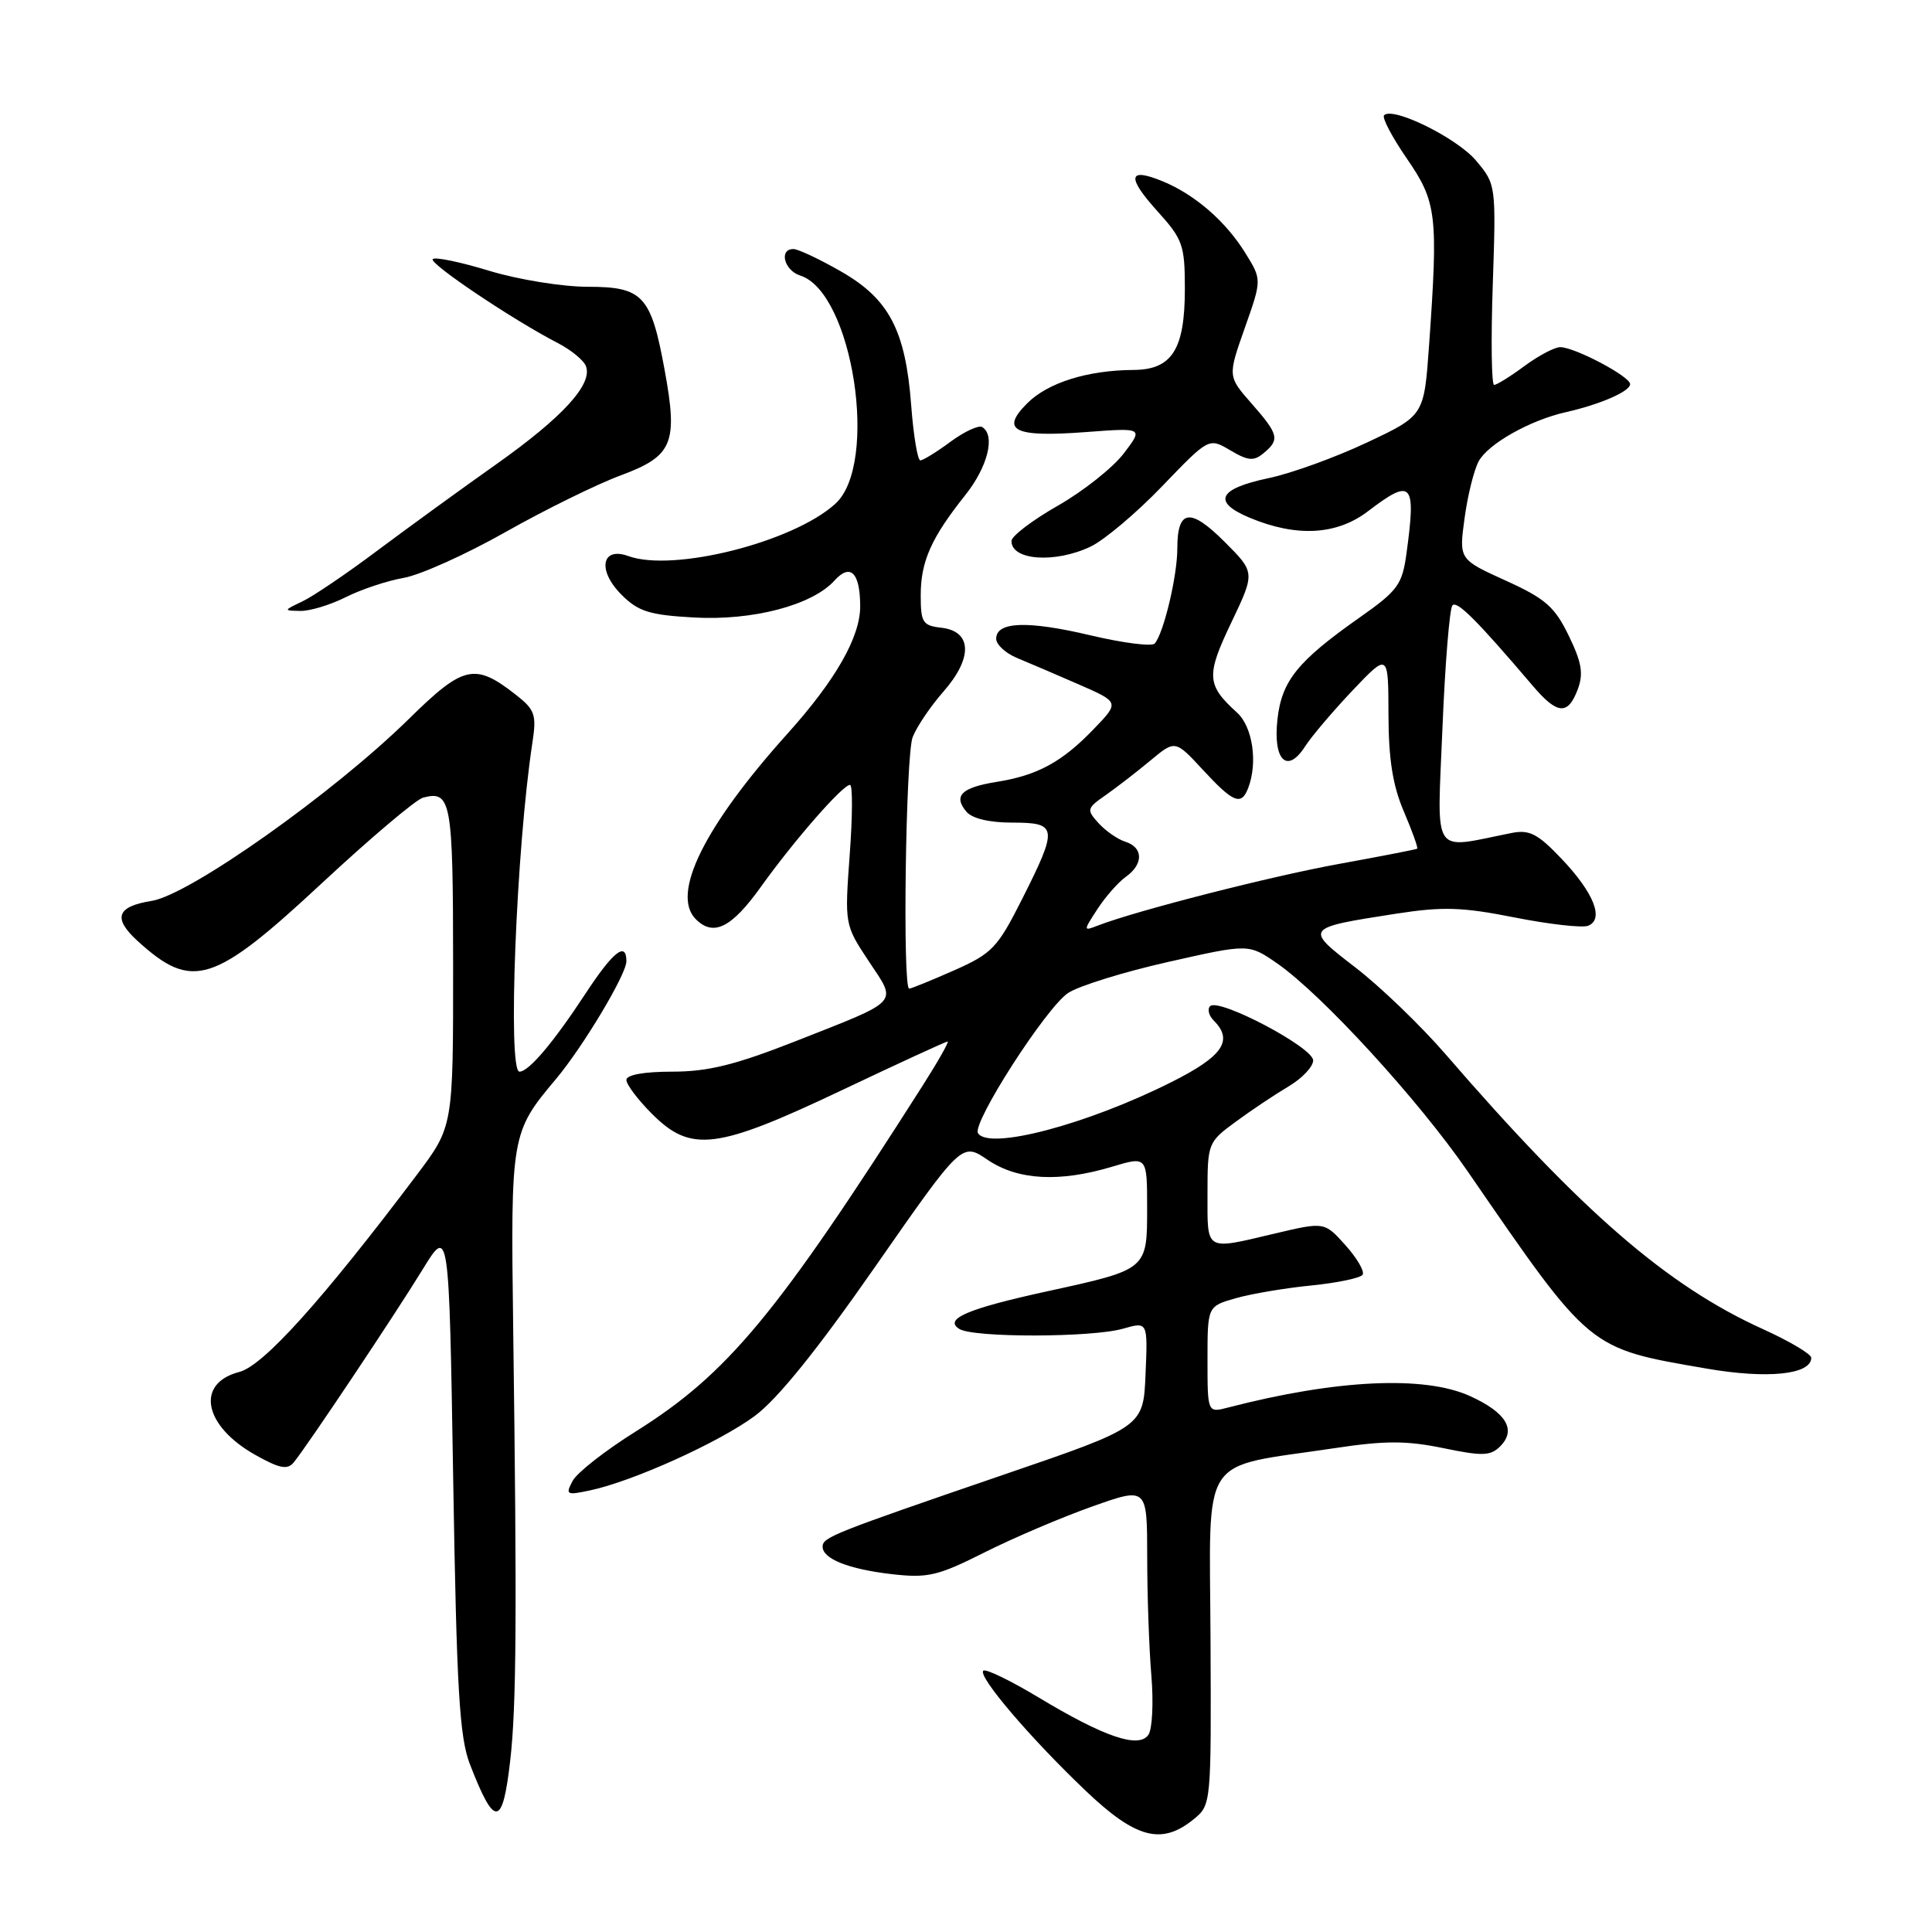 <?xml version="1.0" encoding="UTF-8" standalone="no"?>
<!DOCTYPE svg PUBLIC "-//W3C//DTD SVG 1.1//EN" "http://www.w3.org/Graphics/SVG/1.1/DTD/svg11.dtd" >
<svg xmlns="http://www.w3.org/2000/svg" xmlns:xlink="http://www.w3.org/1999/xlink" version="1.1" viewBox="0 0 256 256">
 <g >
 <path fill="currentColor"
d=" M 158.14 241.08 C 160.50 239.16 160.50 239.13 160.40 217.16 C 160.29 192.17 158.71 194.61 176.83 191.89 C 183.50 190.88 186.35 190.88 191.22 191.88 C 196.42 192.96 197.50 192.93 198.78 191.65 C 200.97 189.46 199.59 187.17 194.77 184.98 C 188.72 182.24 177.07 182.79 162.75 186.50 C 160.00 187.22 160.00 187.22 160.00 180.16 C 160.00 173.09 160.00 173.09 163.75 172.02 C 165.81 171.43 170.33 170.67 173.78 170.33 C 177.24 169.98 180.29 169.34 180.56 168.90 C 180.83 168.46 179.81 166.70 178.28 165.00 C 175.50 161.90 175.50 161.90 169.00 163.43 C 159.57 165.66 160.00 165.91 160.00 158.19 C 160.00 151.48 160.05 151.34 163.75 148.63 C 165.81 147.11 168.96 145.01 170.75 143.95 C 172.54 142.89 174.00 141.34 174.00 140.51 C 174.00 138.78 161.48 132.19 160.35 133.32 C 159.96 133.71 160.17 134.57 160.82 135.22 C 163.47 137.87 162.04 139.96 155.25 143.37 C 144.08 148.99 131.01 152.45 129.59 150.15 C 128.77 148.82 138.64 133.47 141.54 131.57 C 142.97 130.63 148.93 128.78 154.80 127.46 C 165.46 125.05 165.46 125.05 169.21 127.64 C 175.15 131.76 187.96 145.74 194.50 155.25 C 210.87 179.04 210.37 178.62 226.16 181.35 C 234.22 182.74 240.00 182.14 240.00 179.91 C 240.00 179.42 237.13 177.72 233.61 176.12 C 220.89 170.36 209.59 160.57 191.50 139.64 C 188.23 135.87 182.89 130.73 179.63 128.22 C 172.81 122.97 172.82 122.96 184.99 121.07 C 191.18 120.11 193.75 120.19 200.70 121.57 C 205.26 122.47 209.64 122.97 210.42 122.67 C 212.60 121.83 211.20 118.30 206.92 113.80 C 203.77 110.48 202.66 109.91 200.32 110.37 C 189.54 112.51 190.43 113.85 191.13 96.52 C 191.48 87.93 192.08 80.59 192.46 80.21 C 193.09 79.57 195.76 82.25 203.13 90.91 C 206.36 94.69 207.75 94.80 209.05 91.37 C 209.84 89.28 209.60 87.80 207.87 84.24 C 206.01 80.40 204.78 79.32 199.51 76.93 C 193.32 74.12 193.32 74.12 194.06 68.69 C 194.46 65.70 195.30 62.30 195.93 61.13 C 197.17 58.82 202.73 55.68 207.50 54.61 C 212.05 53.58 216.00 51.86 216.00 50.90 C 216.00 49.88 208.66 46.00 206.73 46.00 C 205.99 46.00 203.86 47.13 202.00 48.50 C 200.14 49.88 198.33 51.00 197.98 51.00 C 197.63 51.00 197.55 45.03 197.80 37.72 C 198.24 24.52 198.23 24.43 195.59 21.29 C 193.07 18.29 184.57 14.09 183.40 15.27 C 183.09 15.57 184.45 18.16 186.42 21.02 C 190.39 26.79 190.58 28.46 189.35 45.89 C 188.69 55.08 188.69 55.08 181.10 58.65 C 176.92 60.62 171.06 62.74 168.08 63.36 C 161.42 64.76 160.59 66.51 165.58 68.60 C 171.80 71.20 177.12 70.91 181.27 67.74 C 187.10 63.29 187.66 63.90 186.37 73.31 C 185.80 77.48 185.24 78.25 180.12 81.85 C 171.94 87.61 169.84 90.20 169.27 95.31 C 168.66 100.74 170.55 102.61 172.92 98.92 C 173.77 97.59 176.61 94.25 179.21 91.50 C 183.96 86.50 183.96 86.50 183.98 94.67 C 183.99 100.61 184.55 104.12 186.03 107.56 C 187.14 110.16 187.93 112.36 187.78 112.46 C 187.62 112.56 183.00 113.46 177.50 114.46 C 168.48 116.09 150.61 120.66 145.50 122.63 C 143.52 123.40 143.52 123.38 145.42 120.45 C 146.48 118.83 148.16 116.91 149.17 116.19 C 151.53 114.51 151.51 112.30 149.13 111.54 C 148.10 111.22 146.50 110.10 145.56 109.07 C 143.95 107.29 144.00 107.10 146.52 105.35 C 147.97 104.33 150.64 102.27 152.44 100.77 C 155.72 98.04 155.72 98.04 159.40 102.02 C 163.43 106.38 164.48 106.80 165.39 104.42 C 166.69 101.05 165.98 96.29 163.91 94.42 C 159.87 90.76 159.79 89.52 163.16 82.48 C 166.32 75.85 166.32 75.85 162.27 71.80 C 157.70 67.23 156.00 67.47 156.00 72.69 C 156.00 76.31 154.21 83.86 153.01 85.27 C 152.65 85.69 148.83 85.21 144.52 84.19 C 136.15 82.21 132.00 82.36 132.00 84.64 C 132.00 85.41 133.24 86.55 134.75 87.18 C 136.26 87.80 139.94 89.38 142.92 90.68 C 148.35 93.05 148.35 93.05 144.92 96.61 C 140.74 100.96 137.48 102.74 132.08 103.60 C 127.40 104.35 126.29 105.44 128.04 107.54 C 128.79 108.45 131.07 109.00 134.12 109.00 C 140.14 109.00 140.22 109.63 135.45 119.10 C 132.17 125.61 131.47 126.34 126.42 128.58 C 123.41 129.91 120.73 131.00 120.47 131.00 C 119.58 131.00 120.00 100.12 120.93 97.68 C 121.45 96.33 123.28 93.61 125.01 91.64 C 128.92 87.19 128.81 83.65 124.75 83.18 C 122.26 82.90 122.00 82.49 122.00 78.88 C 122.00 74.40 123.39 71.27 127.90 65.61 C 130.88 61.87 131.93 57.69 130.15 56.59 C 129.68 56.30 127.79 57.18 125.95 58.53 C 124.12 59.89 122.31 61.00 121.95 61.00 C 121.59 61.00 121.04 57.73 120.74 53.73 C 119.99 43.76 117.81 39.61 111.42 35.96 C 108.58 34.33 105.75 33.00 105.13 33.00 C 103.18 33.00 103.90 35.83 106.03 36.51 C 112.99 38.72 116.50 61.47 110.69 66.75 C 105.10 71.84 89.21 75.85 83.25 73.68 C 79.69 72.39 79.13 75.59 82.35 78.80 C 84.57 81.03 86.05 81.49 91.91 81.82 C 99.71 82.27 107.61 80.20 110.56 76.94 C 112.68 74.59 113.96 75.85 113.98 80.29 C 114.01 84.37 110.75 90.09 104.35 97.21 C 93.31 109.49 88.87 118.47 92.20 121.80 C 94.54 124.14 96.93 122.95 100.83 117.50 C 105.24 111.34 111.66 104.00 112.63 104.00 C 112.99 104.00 112.97 108.17 112.59 113.26 C 111.92 122.50 111.92 122.54 115.11 127.36 C 118.89 133.06 119.49 132.42 105.33 138.00 C 97.41 141.11 93.80 142.00 89.08 142.00 C 85.32 142.00 83.00 142.42 83.00 143.10 C 83.00 143.70 84.53 145.73 86.40 147.60 C 91.56 152.76 94.92 152.34 111.46 144.50 C 119.00 140.92 125.35 138.00 125.57 138.00 C 125.79 138.00 124.33 140.59 122.32 143.75 C 102.93 174.20 96.44 182.03 84.22 189.69 C 80.22 192.19 76.46 195.13 75.88 196.22 C 74.90 198.06 75.06 198.15 78.16 197.49 C 83.82 196.30 95.27 191.13 100.00 187.63 C 103.02 185.40 108.29 178.87 115.97 167.84 C 127.45 151.36 127.45 151.36 130.86 153.68 C 134.85 156.39 140.37 156.69 147.34 154.60 C 152.00 153.20 152.00 153.20 152.00 160.06 C 152.00 168.25 152.06 168.20 138.83 171.09 C 128.20 173.41 125.02 174.77 127.11 176.09 C 128.97 177.27 144.67 177.24 148.80 176.06 C 152.09 175.12 152.09 175.12 151.79 182.09 C 151.50 189.07 151.50 189.07 133.00 195.40 C 110.36 203.16 109.00 203.70 109.00 204.94 C 109.00 206.55 112.43 207.92 118.14 208.58 C 122.93 209.13 124.24 208.83 130.50 205.68 C 134.35 203.75 140.76 201.02 144.75 199.61 C 152.00 197.04 152.00 197.04 152.01 206.27 C 152.01 211.35 152.26 218.43 152.56 222.00 C 152.86 225.57 152.69 229.12 152.17 229.87 C 150.90 231.73 146.29 230.15 137.55 224.88 C 133.85 222.66 130.59 221.08 130.29 221.38 C 129.55 222.12 136.50 230.28 143.82 237.25 C 150.49 243.61 153.90 244.52 158.14 241.08 Z  M 67.61 233.25 C 68.43 226.10 68.51 214.08 68.00 176.00 C 67.66 150.42 67.72 150.05 73.64 143.01 C 77.24 138.73 83.00 129.11 83.00 127.38 C 83.00 124.67 81.23 126.09 77.52 131.75 C 73.30 138.18 70.06 142.00 68.83 142.00 C 67.24 142.00 68.41 112.33 70.55 98.39 C 71.11 94.73 70.88 94.05 68.43 92.12 C 62.92 87.79 61.45 88.11 54.16 95.28 C 44.15 105.11 25.14 118.56 20.11 119.37 C 15.45 120.11 14.91 121.66 18.25 124.70 C 25.48 131.28 28.28 130.40 42.69 116.99 C 49.11 111.02 55.12 105.94 56.06 105.69 C 59.79 104.72 60.03 106.08 60.04 127.95 C 60.05 149.26 60.05 149.26 55.28 155.61 C 42.74 172.25 34.90 180.97 31.71 181.79 C 25.87 183.30 26.97 188.93 33.84 192.79 C 37.05 194.59 38.08 194.79 38.92 193.78 C 40.69 191.62 52.30 174.25 56.00 168.21 C 59.50 162.50 59.50 162.50 60.05 196.00 C 60.51 224.01 60.88 230.21 62.28 233.81 C 65.55 242.24 66.60 242.13 67.61 233.25 Z  M 45.79 79.14 C 47.83 78.11 51.30 76.95 53.50 76.57 C 55.70 76.18 61.77 73.45 67.00 70.49 C 72.22 67.54 79.09 64.16 82.25 62.99 C 89.14 60.43 89.85 58.76 88.08 49.10 C 86.27 39.16 85.20 38.00 77.88 38.00 C 74.54 38.00 68.68 37.05 64.85 35.89 C 61.03 34.72 57.65 34.02 57.34 34.33 C 56.79 34.88 67.90 42.35 73.90 45.45 C 75.66 46.36 77.35 47.74 77.64 48.52 C 78.56 50.90 74.57 55.27 65.85 61.45 C 61.26 64.69 54.15 69.86 50.05 72.92 C 45.96 75.99 41.46 79.04 40.05 79.70 C 37.55 80.89 37.54 80.91 39.79 80.95 C 41.05 80.98 43.75 80.16 45.79 79.14 Z  M 144.51 72.43 C 146.33 71.56 150.60 67.96 154.00 64.42 C 160.18 57.99 160.18 57.99 163.02 59.67 C 165.38 61.07 166.14 61.13 167.43 60.05 C 169.61 58.25 169.44 57.57 165.84 53.47 C 162.68 49.87 162.68 49.87 164.94 43.46 C 167.20 37.06 167.20 37.06 165.04 33.57 C 162.44 29.35 158.37 25.81 154.10 24.04 C 149.48 22.13 149.24 23.41 153.36 27.98 C 156.73 31.71 157.00 32.47 157.00 38.28 C 157.00 46.31 155.30 48.99 150.19 49.02 C 144.07 49.06 138.83 50.71 136.09 53.46 C 132.50 57.06 134.38 57.97 143.91 57.25 C 151.50 56.68 151.50 56.68 148.90 60.09 C 147.47 61.96 143.55 65.08 140.18 67.00 C 136.81 68.92 134.04 71.03 134.03 71.67 C 133.97 74.25 139.77 74.68 144.51 72.43 Z "/>
</g>
</svg>